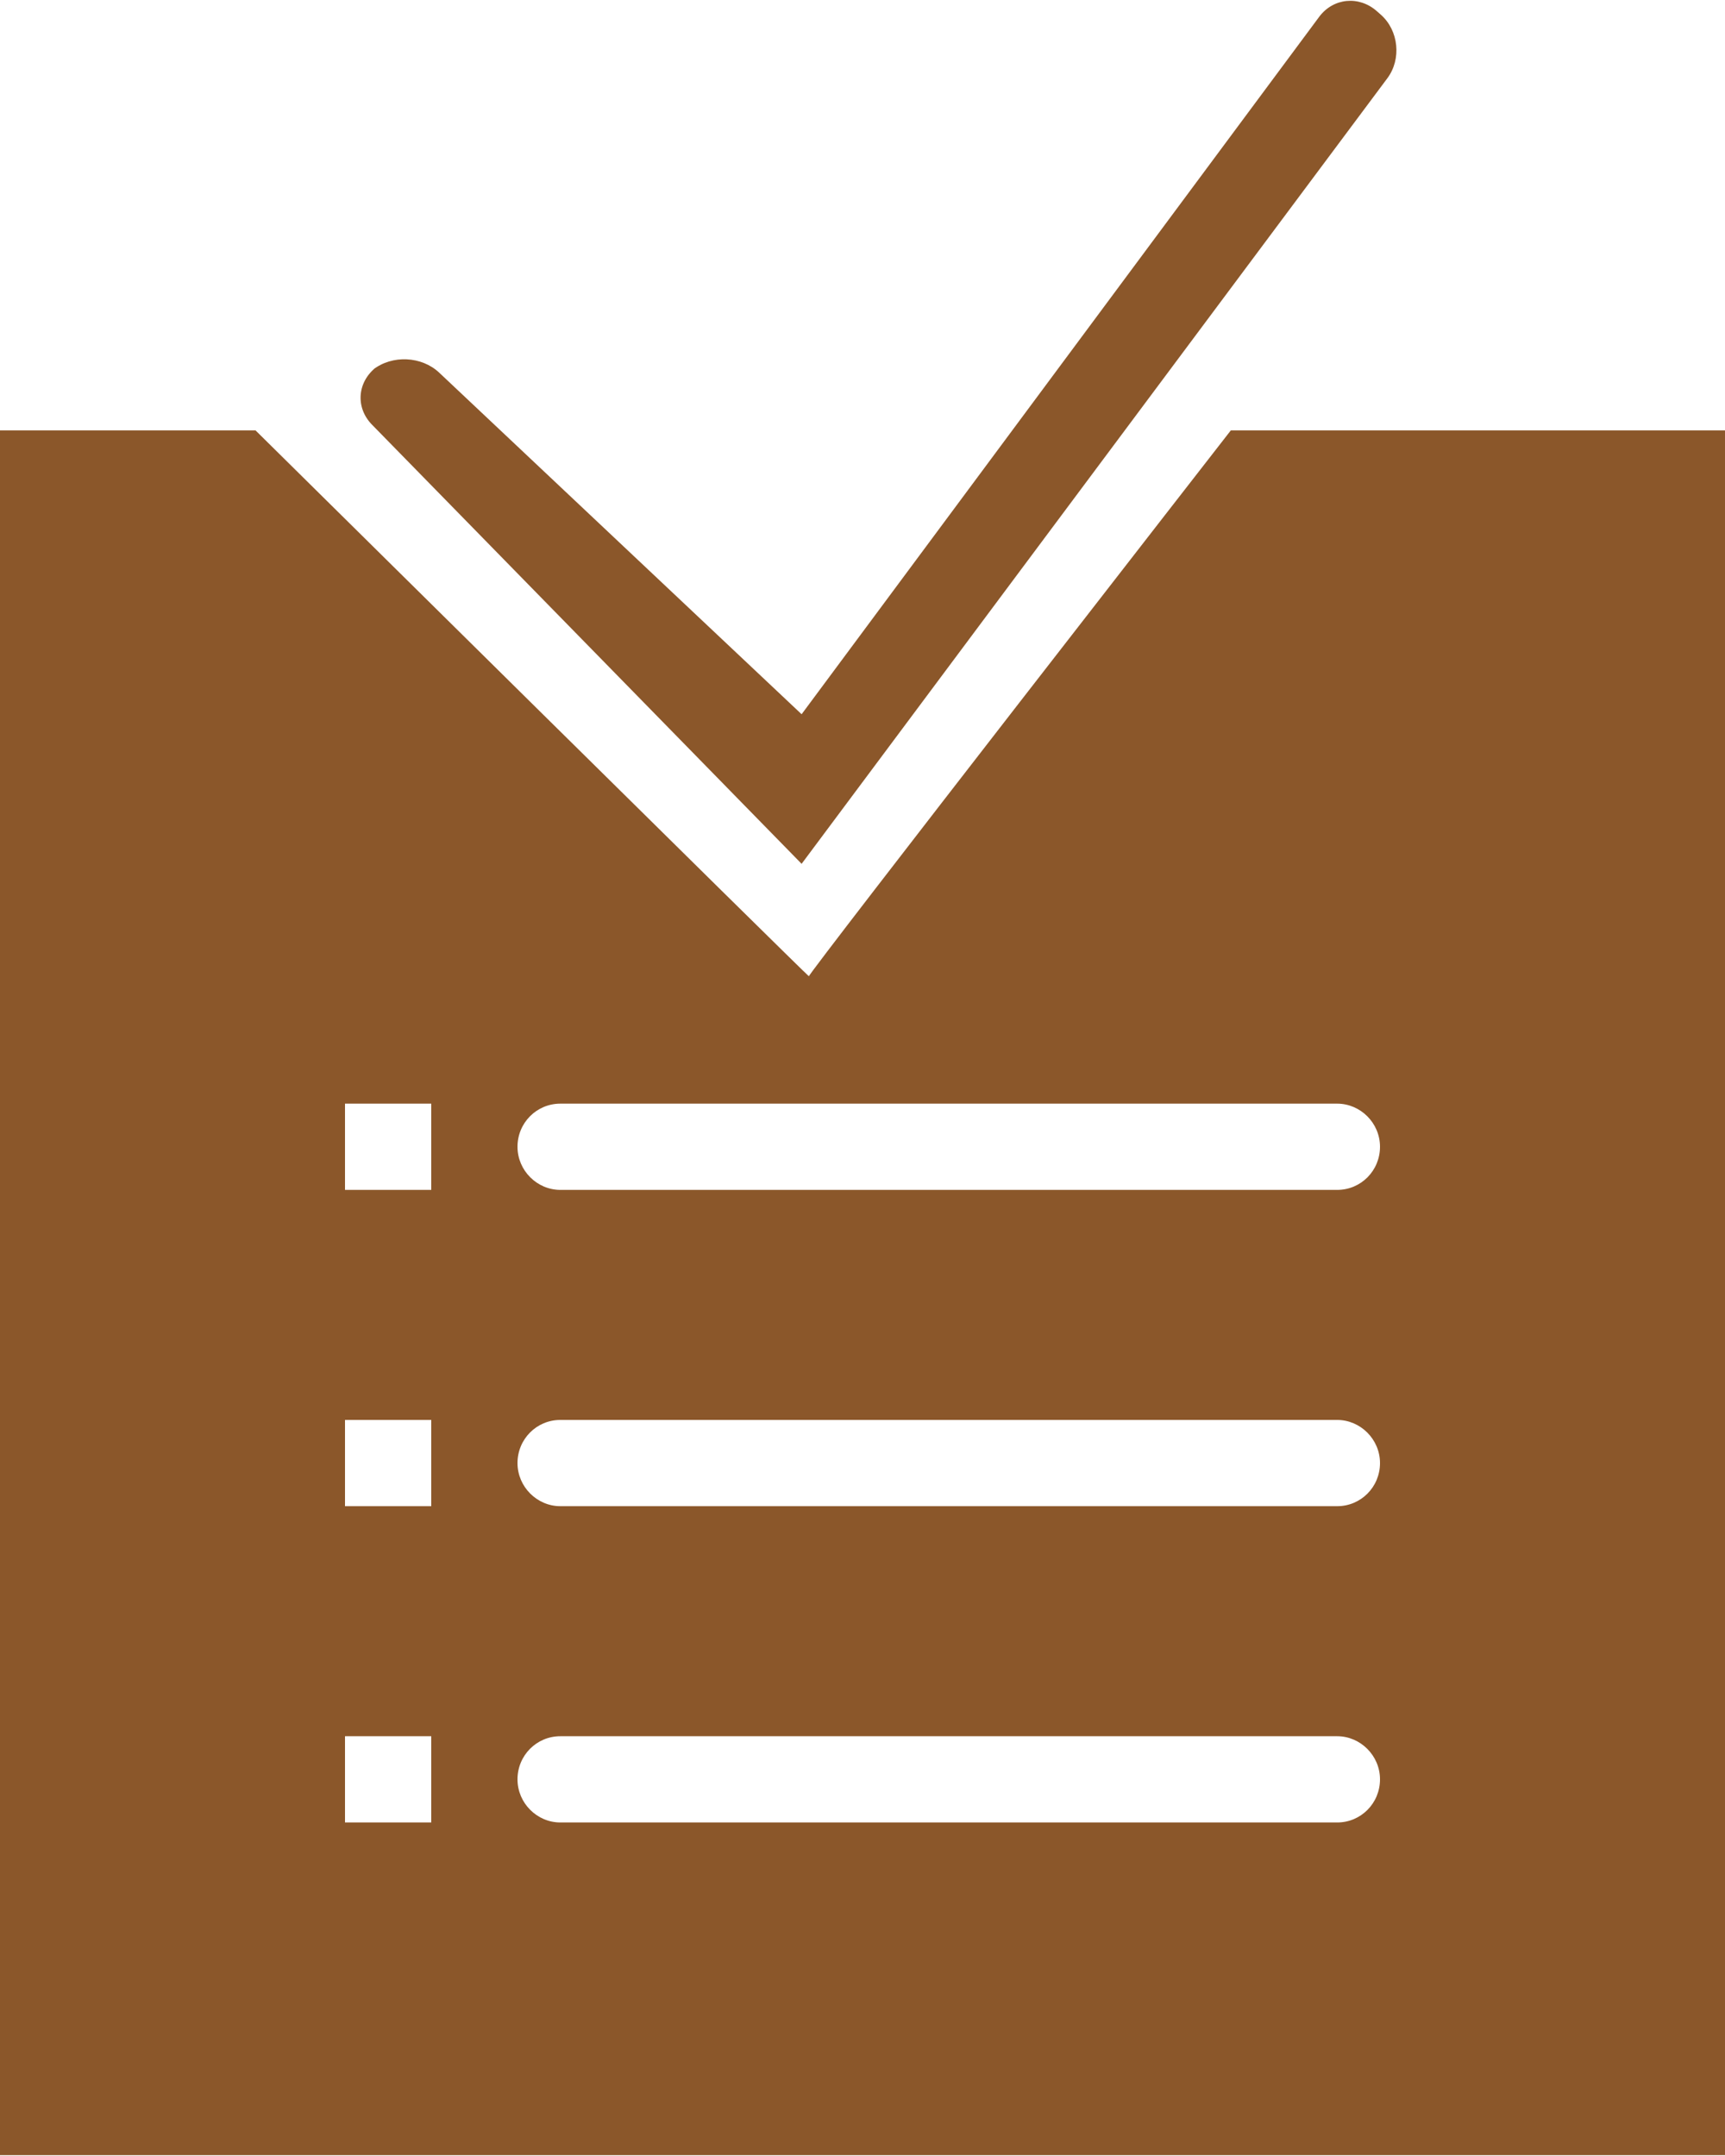 <?xml version="1.0" encoding="UTF-8" standalone="no"?>
<svg width="40px" height="50px" viewBox="0 0 40 50" version="1.1" xmlns="http://www.w3.org/2000/svg" xmlns:xlink="http://www.w3.org/1999/xlink" xmlns:sketch="http://www.bohemiancoding.com/sketch/ns">
    <!-- Generator: Sketch 3.1.1 (8761) - http://www.bohemiancoding.com/sketch -->
    <title>todos_F</title>
    <desc>Created with Sketch.</desc>
    <defs></defs>
    <g id="Page-1" stroke="none" stroke-width="1" fill="none" fill-rule="evenodd" sketch:type="MSPage">
        <g id="full-icons" sketch:type="MSLayerGroup" transform="translate(-103, 0)" fill="#8B572A">
            <g id="row-1-full-icons" transform="translate(1, 0)" sketch:type="MSShapeGroup">
                <path d="M130.541,9.981 C130.541,9.981 120.713,22.613 120.757,22.641 C120.678,22.59 107.925,9.981 107.925,9.981 C107.925,9.981 102,9.981 102,9.981 L102,49.981 L142,49.981 L142,9.981 L130.541,9.981 Z M114.992,25.595 C114.444,25.595 114,26.039 114,26.595 C114,27.147 114.455,27.595 114.992,27.595 L133.008,27.595 C133.556,27.595 134,27.151 134,26.595 C134,26.042 133.545,25.595 133.008,25.595 L114.992,25.595 Z M110,25.595 L110,27.595 L112,27.595 L112,25.595 L110,25.595 Z M114.992,32.93 C114.444,32.93 114,33.374 114,33.93 C114,34.482 114.455,34.93 114.992,34.93 L133.008,34.93 C133.556,34.93 134,34.486 134,33.93 C134,33.378 133.545,32.93 133.008,32.93 L114.992,32.93 Z M110,32.93 L110,34.93 L112,34.93 L112,32.93 L110,32.93 Z M114.992,40.265 C114.444,40.265 114,40.709 114,41.265 C114,41.818 114.455,42.265 114.992,42.265 L133.008,42.265 C133.556,42.265 134,41.821 134,41.265 C134,40.713 133.545,40.265 133.008,40.265 L114.992,40.265 Z M110,40.265 L110,42.265 L112,42.265 L112,40.265 L110,40.265 Z M120.588,16.564 C120.588,16.564 112.183,8.641 112.183,8.641 C111.778,8.26 111.097,8.225 110.653,8.571 L110.724,8.515 C110.284,8.858 110.235,9.45 110.627,9.85 C110.627,9.85 120.588,20.033 120.588,20.033 C120.588,20.033 134.171,1.814 134.171,1.814 C134.502,1.369 134.433,0.709 134.022,0.343 L133.929,0.261 C133.515,-0.107 132.916,-0.05 132.589,0.391 C132.589,0.391 120.588,16.564 120.588,16.564 Z" id="todos_F"></path>
            </g>
        </g>
    </g>
</svg>